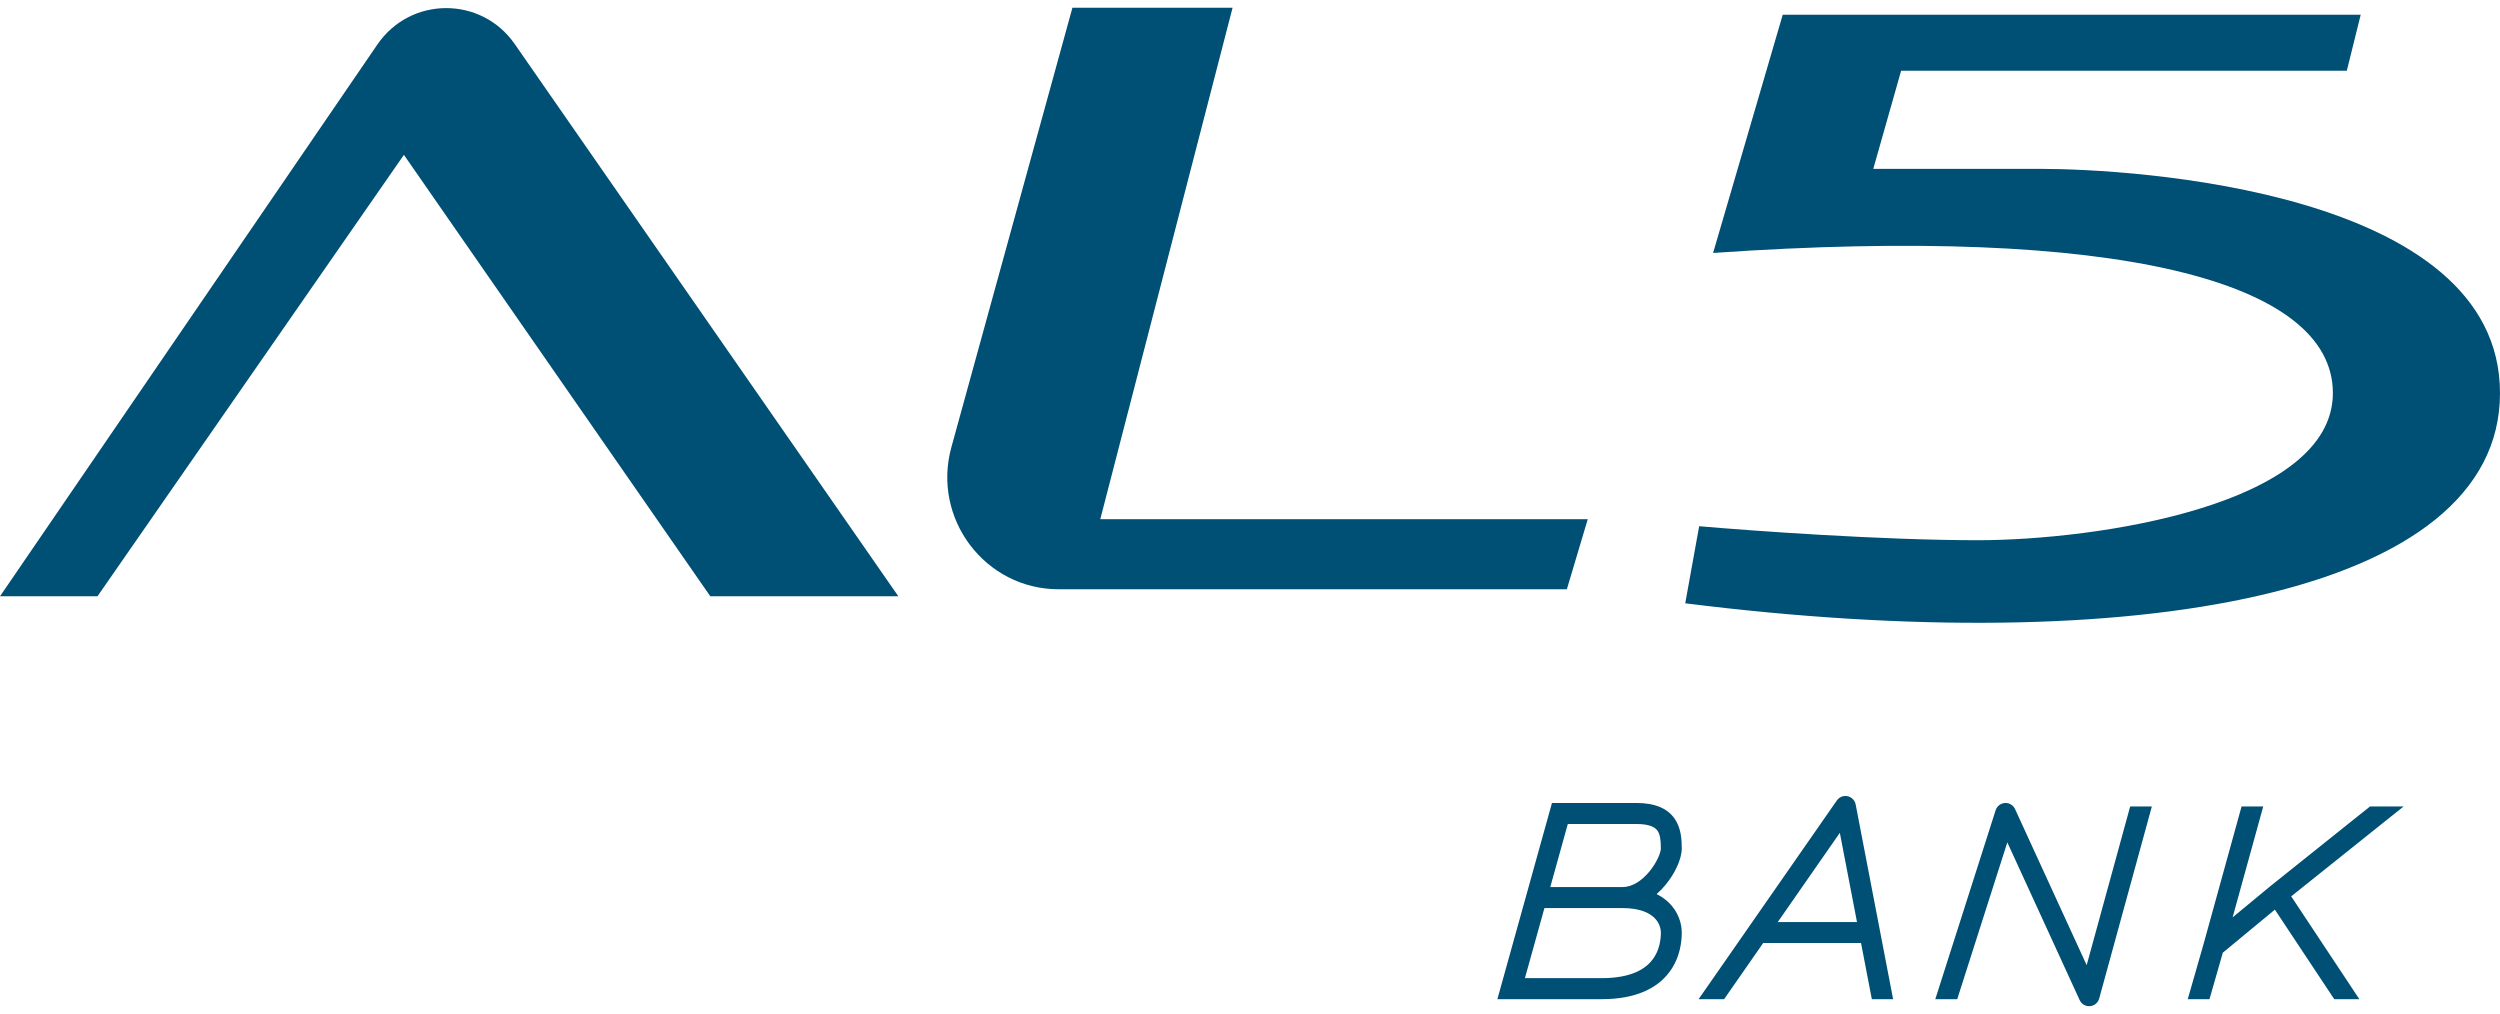 <svg width="180" height="73" viewBox="0 0 180 73" fill="none" xmlns="http://www.w3.org/2000/svg">
<path d="M112.813 42.428L114.318 37.383H79.22L88.746 0.555H77.215L68.499 32.2C67.083 37.343 70.927 42.428 76.23 42.428H112.813Z" fill="#004F74"/>
<path d="M7.019 42.932L29.081 11.149L51.142 42.932H64.68L37.059 3.169C34.654 -0.294 29.552 -0.275 27.171 3.205L0 42.932H7.019Z" fill="#004F74"/>
<path d="M128.357 1.059H169.972L168.969 5.095H136.88L134.875 12.158H146.908C153.426 12.158 180 13.672 180 28.302C180 42.932 153.426 47.473 121.337 43.437L122.34 37.887C126.184 38.224 135.577 38.896 142.396 38.896C150.919 38.896 167.967 36.374 167.967 28.302C167.967 20.23 152.423 16.194 123.343 18.212L128.357 1.059Z" fill="#004F74"/>
<path fill-rule="evenodd" clip-rule="evenodd" d="M133.608 57.923C133.55 57.625 133.321 57.39 133.026 57.327C132.73 57.264 132.426 57.384 132.253 57.633L122.299 71.941H124.135L126.95 67.895H133.994L134.772 71.941H136.304L133.608 57.923ZM133.704 66.39H127.997L132.468 59.963L133.704 66.39Z" fill="#004F74"/>
<path fill-rule="evenodd" clip-rule="evenodd" d="M117.827 57.815H111.742L107.811 71.941H115.32C117.839 71.941 119.343 71.118 120.186 70.002C121 68.925 121.086 67.716 121.086 67.148C121.086 66.458 120.823 65.619 120.12 64.956C119.881 64.731 119.601 64.535 119.277 64.373C119.513 64.168 119.724 63.946 119.909 63.722C120.265 63.293 120.552 62.826 120.752 62.387C120.944 61.965 121.086 61.503 121.086 61.094C121.086 60.483 121.053 59.626 120.565 58.933C120.033 58.18 119.12 57.815 117.827 57.815ZM118.754 62.754C118.194 63.429 117.508 63.869 116.825 63.869H111.619L112.882 59.328H117.827C118.856 59.328 119.197 59.609 119.338 59.81C119.523 60.071 119.582 60.475 119.582 61.094C119.582 61.19 119.537 61.422 119.384 61.756C119.24 62.074 119.024 62.427 118.754 62.754ZM116.825 65.382H111.198L109.794 70.427H115.32C117.495 70.427 118.498 69.736 118.988 69.086C119.508 68.398 119.582 67.589 119.582 67.148C119.582 66.829 119.459 66.407 119.091 66.061C118.73 65.72 118.055 65.382 116.825 65.382Z" fill="#004F74"/>
<path d="M153.372 58.067L150.24 69.493L145.084 58.254C144.954 57.971 144.665 57.797 144.356 57.816C144.046 57.835 143.78 58.043 143.685 58.34L139.341 71.941H140.92L144.527 60.651L149.735 72.005C149.867 72.294 150.165 72.469 150.479 72.443C150.794 72.417 151.059 72.196 151.143 71.89L154.933 58.067H153.372Z" fill="#004F74"/>
<path d="M158.662 67.951L161.392 58.067H162.953L160.748 66.05L163.488 63.784L170.639 58.067H173.057L164.965 64.536L169.873 71.941H168.065L163.791 65.493L160.043 68.592L159.083 71.941H157.518L158.662 67.951Z" fill="#004F74"/>
</svg>
